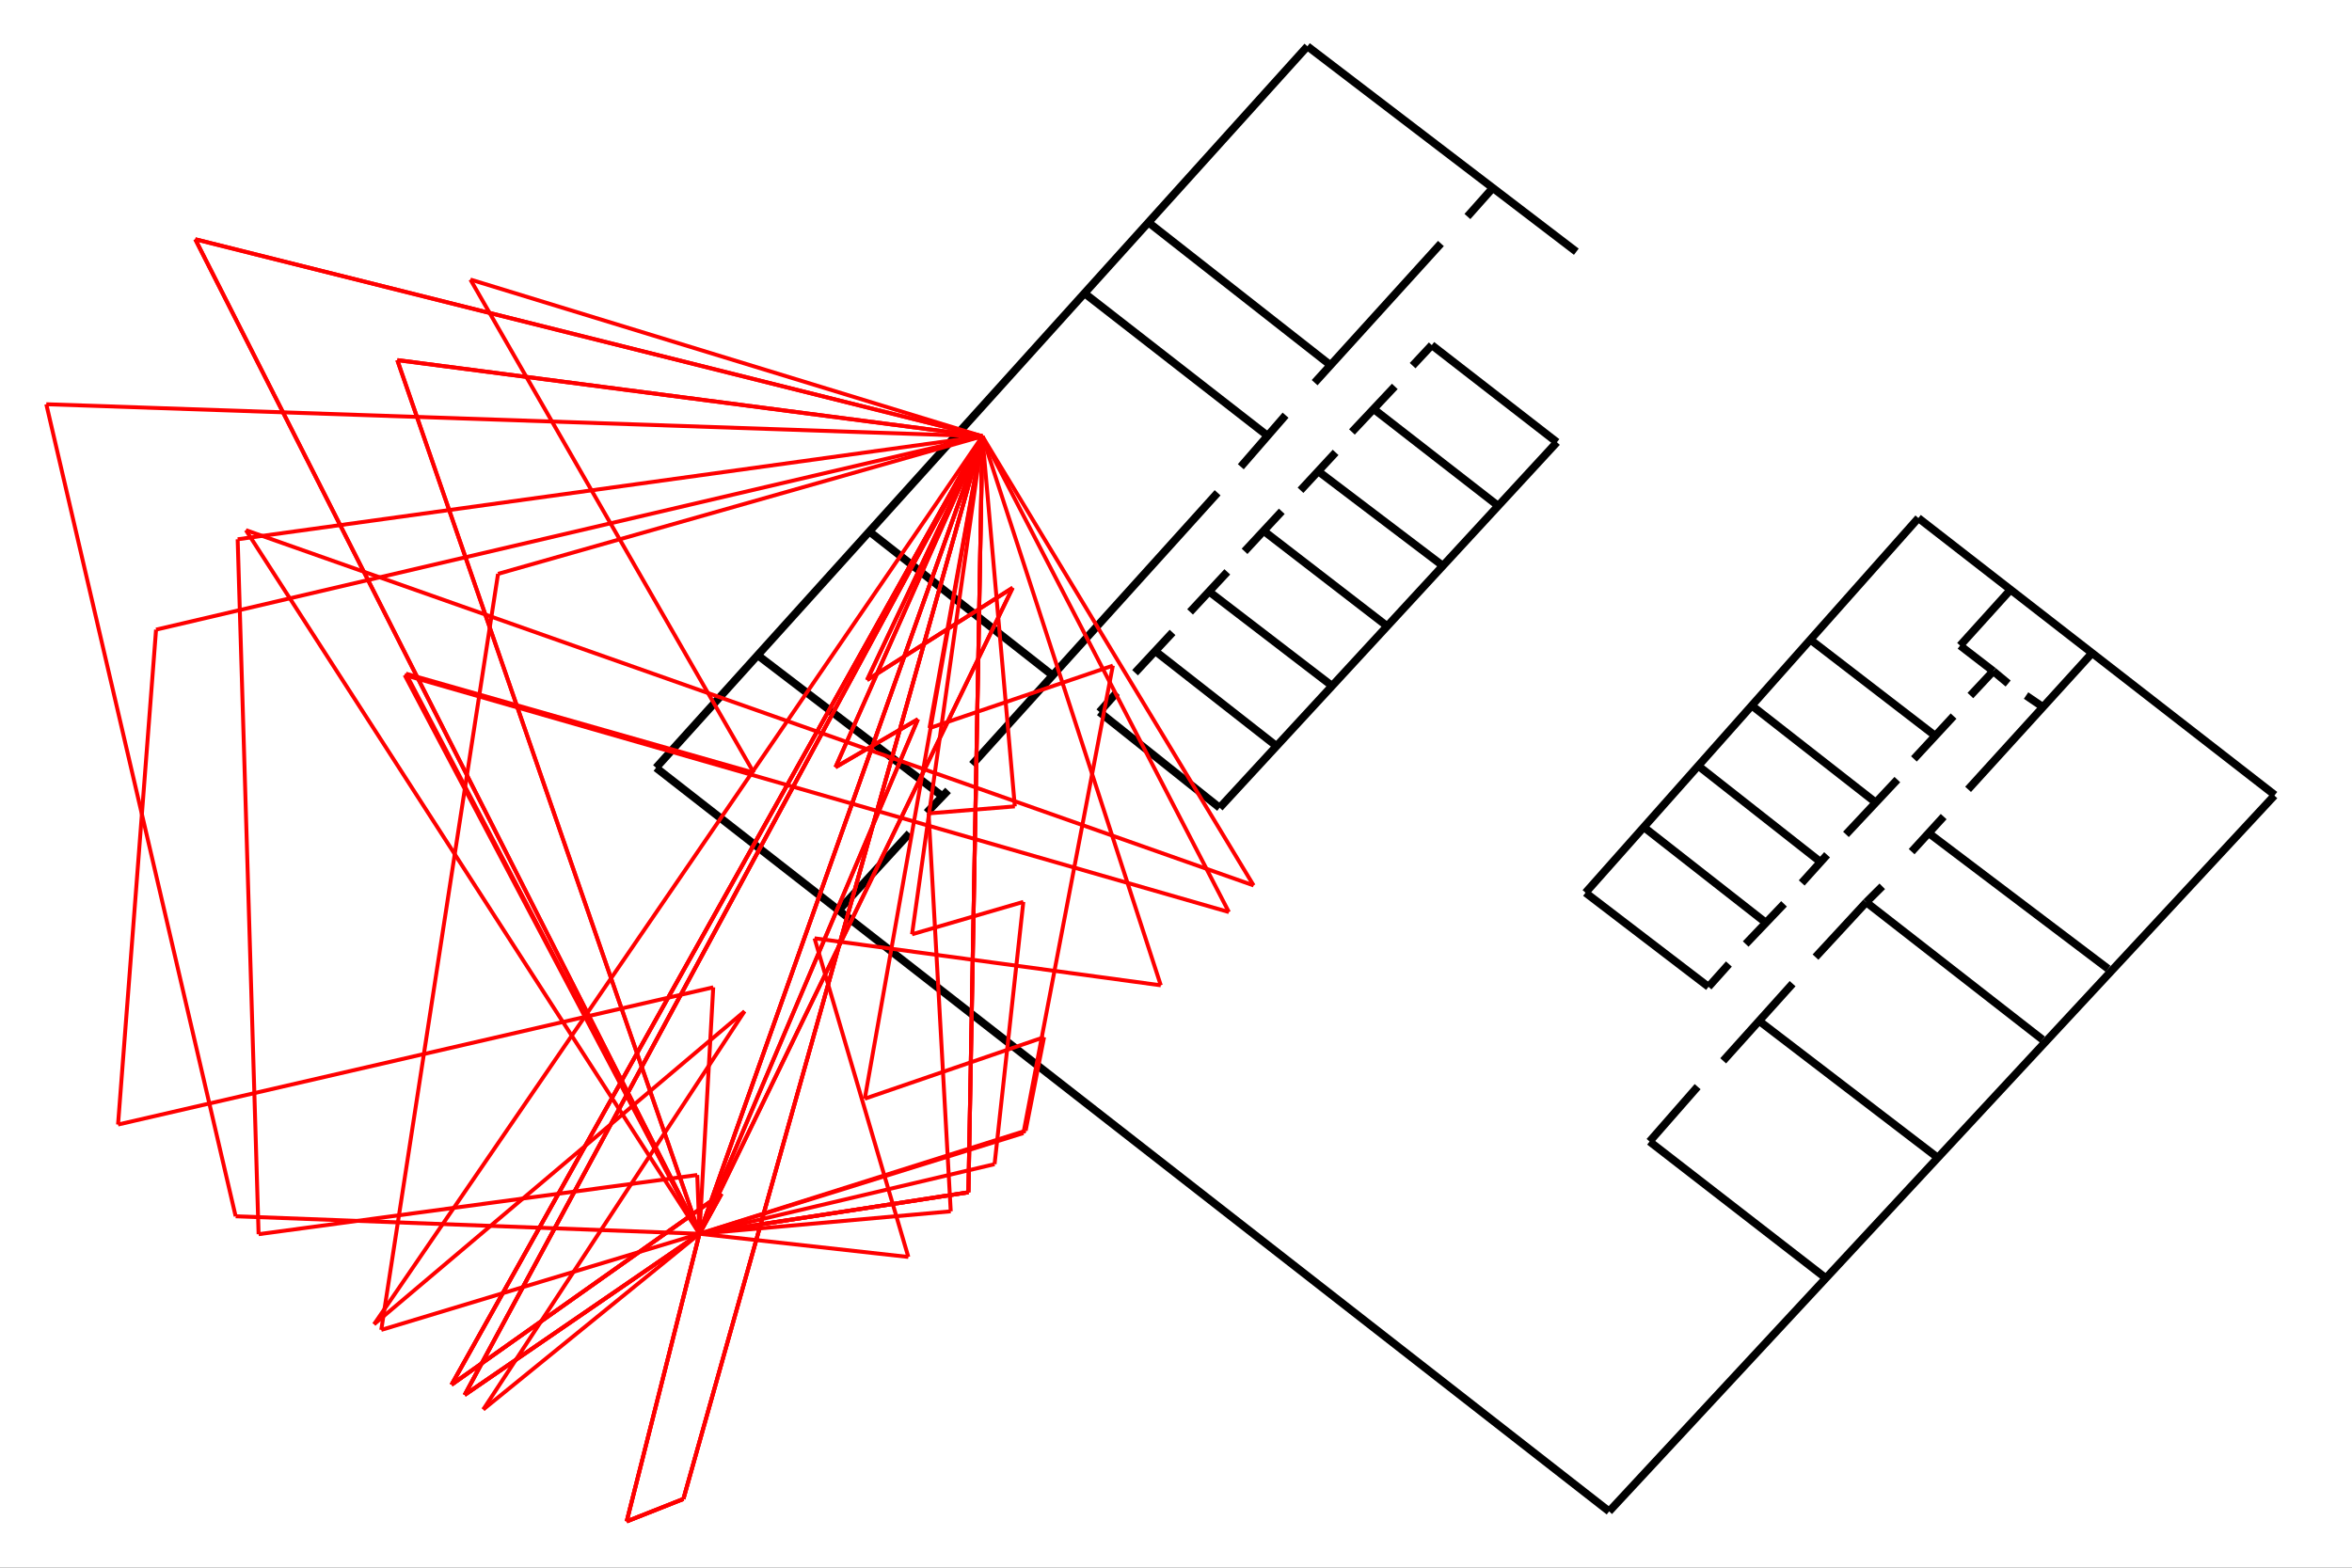 <?xml version="1.0" encoding="utf-8"?>
<svg xmlns="http://www.w3.org/2000/svg" xmlns:xlink="http://www.w3.org/1999/xlink" width="600" height="400" viewBox="0 0 600 400">
<rect x="0" y="0" width="600" height="400" fill="#333333" stroke="none"/>
<defs>
  <clipPath id="clip00">
    <rect x="0" y="0" width="600" height="400"/>
  </clipPath>
</defs>
<polygon clip-path="url(#clip7400)" points="
0,400 600,400 600,0 0,0 
  " fill="#ffffff" fill-opacity="1"/>
<defs>
  <clipPath id="clip01">
    <rect x="120" y="0" width="421" height="400"/>
  </clipPath>
</defs>
<polygon clip-path="url(#clip7400)" points="
11.811,388.189 580.315,388.189 580.315,11.811 11.811,11.811 
  " fill="#ffffff" fill-opacity="1"/>
<defs>
  <clipPath id="clip02">
    <rect x="11" y="11" width="570" height="377"/>
  </clipPath>
</defs>
<polyline clip-path="url(#clip7400)" style="stroke:#000000; stroke-width:1; stroke-opacity:0; fill:none" points="
  11.811,388.189 580.315,388.189 
  "/>
<polyline clip-path="url(#clip7400)" style="stroke:#000000; stroke-width:1; stroke-opacity:0; fill:none" points="
  11.811,388.189 11.811,11.811 
  "/>
<polyline clip-path="url(#clip7402)" style="stroke:#000000; stroke-width:2; stroke-opacity:1; fill:none" points="
  410.492,385.632 167.355,195.895 
  "/>
<polyline clip-path="url(#clip7402)" style="stroke:#000000; stroke-width:2; stroke-opacity:1; fill:none" points="
  167.355,195.895 333.525,11.811 
  "/>
<polyline clip-path="url(#clip7402)" style="stroke:#000000; stroke-width:2; stroke-opacity:1; fill:none" points="
  333.525,11.811 402.123,64.226 
  "/>
<polyline clip-path="url(#clip7402)" style="stroke:#000000; stroke-width:2; stroke-opacity:1; fill:none" points="
  410.492,385.632 580.205,202.984 
  "/>
<polyline clip-path="url(#clip7402)" style="stroke:#000000; stroke-width:2; stroke-opacity:1; fill:none" points="
  580.315,202.854 489.381,132.182 
  "/>
<polyline clip-path="url(#clip7402)" style="stroke:#000000; stroke-width:2; stroke-opacity:1; fill:none" points="
  489.381,132.182 404.469,227.776 
  "/>
<polyline clip-path="url(#clip7402)" style="stroke:#000000; stroke-width:2; stroke-opacity:1; fill:none" points="
  404.469,227.776 435.846,251.787 
  "/>
<polyline clip-path="url(#clip7402)" style="stroke:#000000; stroke-width:2; stroke-opacity:1; fill:none" points="
  508.486,171.241 500.02,164.716 
  "/>
<polyline clip-path="url(#clip7402)" style="stroke:#000000; stroke-width:2; stroke-opacity:1; fill:none" points="
  500.02,164.716 512.863,150.509 
  "/>
<polyline clip-path="url(#clip7402)" style="stroke:#000000; stroke-width:2; stroke-opacity:1; fill:none" points="
  461.873,163.249 493.597,187.677 
  "/>
<polyline clip-path="url(#clip7402)" style="stroke:#000000; stroke-width:2; stroke-opacity:1; fill:none" points="
  447.081,180.181 478.027,204.384 
  "/>
<polyline clip-path="url(#clip7402)" style="stroke:#000000; stroke-width:2; stroke-opacity:1; fill:none" points="
  433.166,195.353 464.403,219.917 
  "/>
<polyline clip-path="url(#clip7402)" style="stroke:#000000; stroke-width:2; stroke-opacity:1; fill:none" points="
  419.25,210.976 450.39,235.36 
  "/>
<polyline clip-path="url(#clip7402)" style="stroke:#000000; stroke-width:2; stroke-opacity:1; fill:none" points="
  420.807,291.26 465.668,326.028 
  "/>
<polyline clip-path="url(#clip7402)" style="stroke:#000000; stroke-width:2; stroke-opacity:1; fill:none" points="
  476.081,230.212 521.039,265.251 
  "/>
<polyline clip-path="url(#clip7402)" style="stroke:#000000; stroke-width:2; stroke-opacity:1; fill:none" points="
  492.429,212.873 537.777,247.19 
  "/>
<polyline clip-path="url(#clip7402)" style="stroke:#000000; stroke-width:2; stroke-opacity:1; fill:none" points="
  292.996,56.767 339.236,93.037 
  "/>
<polyline clip-path="url(#clip7402)" style="stroke:#000000; stroke-width:2; stroke-opacity:1; fill:none" points="
  276.756,74.902 322.859,110.79 
  "/>
<polyline clip-path="url(#clip7402)" style="stroke:#000000; stroke-width:2; stroke-opacity:1; fill:none" points="
  221.708,135.566 268.224,172.093 
  "/>
<polyline clip-path="url(#clip7402)" style="stroke:#000000; stroke-width:2; stroke-opacity:1; fill:none" points="
  311.135,206.1 397.175,112.833 
  "/>
<polyline clip-path="url(#clip7402)" style="stroke:#000000; stroke-width:2; stroke-opacity:1; fill:none" points="
  365.247,88.057 397.175,112.833 
  "/>
<polyline clip-path="url(#clip7402)" style="stroke:#000000; stroke-width:2; stroke-opacity:1; fill:none" points="
  280.472,181.671 311.135,206.1 
  "/>
<polyline clip-path="url(#clip7402)" style="stroke:#000000; stroke-width:2; stroke-opacity:1; fill:none" points="
  294.647,166.09 325.474,190.228 
  "/>
<polyline clip-path="url(#clip7402)" style="stroke:#000000; stroke-width:2; stroke-opacity:1; fill:none" points="
  308.547,151.02 339.512,174.775 
  "/>
<polyline clip-path="url(#clip7402)" style="stroke:#000000; stroke-width:2; stroke-opacity:1; fill:none" points="
  322.997,135.949 353.962,159.832 
  "/>
<polyline clip-path="url(#clip7402)" style="stroke:#000000; stroke-width:2; stroke-opacity:1; fill:none" points="
  336.729,120.578 367.674,144.058 
  "/>
<polyline clip-path="url(#clip7402)" style="stroke:#000000; stroke-width:2; stroke-opacity:1; fill:none" points="
  350.797,104.659 382.174,129.053 
  "/>
<polyline clip-path="url(#clip7402)" style="stroke:#000000; stroke-width:2; stroke-opacity:1; fill:none" points="
  214.114,232.108 232.02,212.602 
  "/>
<polyline clip-path="url(#clip7402)" style="stroke:#000000; stroke-width:2; stroke-opacity:1; fill:none" points="
  236.399,207.364 241.849,201.675 
  "/>
<polyline clip-path="url(#clip7402)" style="stroke:#000000; stroke-width:2; stroke-opacity:1; fill:none" points="
  247.994,195.081 310.611,125.732 
  "/>
<polyline clip-path="url(#clip7402)" style="stroke:#000000; stroke-width:2; stroke-opacity:1; fill:none" points="
  240.048,202.894 193.289,167.177 
  "/>
<polyline clip-path="url(#clip7402)" style="stroke:#000000; stroke-width:2; stroke-opacity:1; fill:none" points="
  316.529,119.091 327.951,105.937 
  "/>
<polyline clip-path="url(#clip7402)" style="stroke:#000000; stroke-width:2; stroke-opacity:1; fill:none" points="
  335.366,97.64 367.586,62.13 
  "/>
<polyline clip-path="url(#clip7402)" style="stroke:#000000; stroke-width:2; stroke-opacity:1; fill:none" points="
  380.811,47.971 374.34,55.241 
  "/>
<polyline clip-path="url(#clip7402)" style="stroke:#000000; stroke-width:2; stroke-opacity:1; fill:none" points="
  360.361,93.293 365.247,88.057 
  "/>
<polyline clip-path="url(#clip7402)" style="stroke:#000000; stroke-width:2; stroke-opacity:1; fill:none" points="
  344.879,110.215 355.82,98.593 
  "/>
<polyline clip-path="url(#clip7402)" style="stroke:#000000; stroke-width:2; stroke-opacity:1; fill:none" points="
  331.766,125.094 340.718,115.431 
  "/>
<polyline clip-path="url(#clip7402)" style="stroke:#000000; stroke-width:2; stroke-opacity:1; fill:none" points="
  317.492,140.675 326.988,130.458 
  "/>
<polyline clip-path="url(#clip7402)" style="stroke:#000000; stroke-width:2; stroke-opacity:1; fill:none" points="
  303.592,156.128 313.088,145.911 
  "/>
<polyline clip-path="url(#clip7402)" style="stroke:#000000; stroke-width:2; stroke-opacity:1; fill:none" points="
  280.472,181.671 284.876,176.69 
  "/>
<polyline clip-path="url(#clip7402)" style="stroke:#000000; stroke-width:2; stroke-opacity:1; fill:none" points="
  289.555,171.646 299.12,161.365 
  "/>
<polyline clip-path="url(#clip7402)" style="stroke:#000000; stroke-width:2; stroke-opacity:1; fill:none" points="
  420.807,291.26 433.068,277.262 
  "/>
<polyline clip-path="url(#clip7402)" style="stroke:#000000; stroke-width:2; stroke-opacity:1; fill:none" points="
  439.588,270.67 457.299,250.983 
  "/>
<polyline clip-path="url(#clip7402)" style="stroke:#000000; stroke-width:2; stroke-opacity:1; fill:none" points="
  463.138,244.21 476.081,230.212 
  "/>
<polyline clip-path="url(#clip7402)" style="stroke:#000000; stroke-width:2; stroke-opacity:1; fill:none" points="
  448.833,260.555 493.923,295.082 
  "/>
<polyline clip-path="url(#clip7402)" style="stroke:#000000; stroke-width:2; stroke-opacity:1; fill:none" points="
  441.048,245.971 435.846,251.787 
  "/>
<polyline clip-path="url(#clip7402)" style="stroke:#000000; stroke-width:2; stroke-opacity:1; fill:none" points="
  445.33,240.868 455.11,230.618 
  "/>
<polyline clip-path="url(#clip7402)" style="stroke:#000000; stroke-width:2; stroke-opacity:1; fill:none" points="
  459.621,225.286 466.089,218.102 
  "/>
<polyline clip-path="url(#clip7402)" style="stroke:#000000; stroke-width:2; stroke-opacity:1; fill:none" points="
  470.906,212.897 484.014,198.913 
  "/>
<polyline clip-path="url(#clip7402)" style="stroke:#000000; stroke-width:2; stroke-opacity:1; fill:none" points="
  488.245,193.637 498.365,182.71 
  "/>
<polyline clip-path="url(#clip7402)" style="stroke:#000000; stroke-width:2; stroke-opacity:1; fill:none" points="
  502.647,177.472 508.486,171.241 
  "/>
<polyline clip-path="url(#clip7402)" style="stroke:#000000; stroke-width:2; stroke-opacity:1; fill:none" points="
  512.281,174.402 508.486,171.241 
  "/>
<polyline clip-path="url(#clip7402)" style="stroke:#000000; stroke-width:2; stroke-opacity:1; fill:none" points="
  516.855,177.472 520.845,180.181 
  "/>
<polyline clip-path="url(#clip7402)" style="stroke:#000000; stroke-width:2; stroke-opacity:1; fill:none" points="
  502.063,201.404 533.69,166.635 
  "/>
<polyline clip-path="url(#clip7402)" style="stroke:#000000; stroke-width:2; stroke-opacity:1; fill:none" points="
  495.835,208.357 487.661,217.298 
  "/>
<polyline clip-path="url(#clip7402)" style="stroke:#000000; stroke-width:2; stroke-opacity:1; fill:none" points="
  480.168,226.148 476.081,230.212 
  "/>
<polyline clip-path="url(#clip7402)" style="stroke:#ff0000; stroke-width:1; stroke-opacity:1; fill:none" points="
  178.433,314.804 250.605,111.32 
  "/>
<polyline clip-path="url(#clip7402)" style="stroke:#ff0000; stroke-width:1; stroke-opacity:1; fill:none" points="
  178.433,314.804 118.532,355.927 
  "/>
<polyline clip-path="url(#clip7402)" style="stroke:#ff0000; stroke-width:1; stroke-opacity:1; fill:none" points="
  118.532,355.927 250.605,111.32 
  "/>
<polyline clip-path="url(#clip7402)" style="stroke:#ff0000; stroke-width:1; stroke-opacity:1; fill:none" points="
  178.433,314.804 247.046,304.219 
  "/>
<polyline clip-path="url(#clip7402)" style="stroke:#ff0000; stroke-width:1; stroke-opacity:1; fill:none" points="
  247.046,304.219 250.605,111.32 
  "/>
<polyline clip-path="url(#clip7402)" style="stroke:#ff0000; stroke-width:1; stroke-opacity:1; fill:none" points="
  178.433,314.804 214.519,213.062 
  "/>
<polyline clip-path="url(#clip7402)" style="stroke:#ff0000; stroke-width:1; stroke-opacity:1; fill:none" points="
  214.519,213.062 250.605,111.32 
  "/>
<polyline clip-path="url(#clip7402)" style="stroke:#ff0000; stroke-width:1; stroke-opacity:1; fill:none" points="
  178.433,314.804 214.519,213.062 
  "/>
<polyline clip-path="url(#clip7402)" style="stroke:#ff0000; stroke-width:1; stroke-opacity:1; fill:none" points="
  214.519,213.062 250.605,111.32 
  "/>
<polyline clip-path="url(#clip7402)" style="stroke:#ff0000; stroke-width:1; stroke-opacity:1; fill:none" points="
  178.433,314.804 60.113,310.339 
  "/>
<polyline clip-path="url(#clip7402)" style="stroke:#ff0000; stroke-width:1; stroke-opacity:1; fill:none" points="
  60.113,310.339 11.811,103.142 
  "/>
<polyline clip-path="url(#clip7402)" style="stroke:#ff0000; stroke-width:1; stroke-opacity:1; fill:none" points="
  11.811,103.142 250.605,111.32 
  "/>
<polyline clip-path="url(#clip7402)" style="stroke:#ff0000; stroke-width:1; stroke-opacity:1; fill:none" points="
  178.433,314.804 159.873,388.189 
  "/>
<polyline clip-path="url(#clip7402)" style="stroke:#ff0000; stroke-width:1; stroke-opacity:1; fill:none" points="
  159.873,388.189 174.339,382.467 
  "/>
<polyline clip-path="url(#clip7402)" style="stroke:#ff0000; stroke-width:1; stroke-opacity:1; fill:none" points="
  174.339,382.467 250.605,111.32 
  "/>
<polyline clip-path="url(#clip7402)" style="stroke:#ff0000; stroke-width:1; stroke-opacity:1; fill:none" points="
  178.433,314.804 97.262,339.329 
  "/>
<polyline clip-path="url(#clip7402)" style="stroke:#ff0000; stroke-width:1; stroke-opacity:1; fill:none" points="
  97.262,339.329 127.051,146.421 
  "/>
<polyline clip-path="url(#clip7402)" style="stroke:#ff0000; stroke-width:1; stroke-opacity:1; fill:none" points="
  127.051,146.421 250.605,111.32 
  "/>
<polyline clip-path="url(#clip7402)" style="stroke:#ff0000; stroke-width:1; stroke-opacity:1; fill:none" points="
  178.433,314.804 118.532,355.927 
  "/>
<polyline clip-path="url(#clip7402)" style="stroke:#ff0000; stroke-width:1; stroke-opacity:1; fill:none" points="
  118.532,355.927 167.879,264.533 
  "/>
<polyline clip-path="url(#clip7402)" style="stroke:#ff0000; stroke-width:1; stroke-opacity:1; fill:none" points="
  167.879,264.533 250.605,111.32 
  "/>
<polyline clip-path="url(#clip7402)" style="stroke:#ff0000; stroke-width:1; stroke-opacity:1; fill:none" points="
  178.433,314.804 118.532,355.927 
  "/>
<polyline clip-path="url(#clip7402)" style="stroke:#ff0000; stroke-width:1; stroke-opacity:1; fill:none" points="
  118.532,355.927 167.879,264.533 
  "/>
<polyline clip-path="url(#clip7402)" style="stroke:#ff0000; stroke-width:1; stroke-opacity:1; fill:none" points="
  167.879,264.533 250.605,111.32 
  "/>
<polyline clip-path="url(#clip7402)" style="stroke:#ff0000; stroke-width:1; stroke-opacity:1; fill:none" points="
  178.433,314.804 247.046,304.219 
  "/>
<polyline clip-path="url(#clip7402)" style="stroke:#ff0000; stroke-width:1; stroke-opacity:1; fill:none" points="
  247.046,304.219 248.23,240.038 
  "/>
<polyline clip-path="url(#clip7402)" style="stroke:#ff0000; stroke-width:1; stroke-opacity:1; fill:none" points="
  248.23,240.038 250.605,111.32 
  "/>
<polyline clip-path="url(#clip7402)" style="stroke:#ff0000; stroke-width:1; stroke-opacity:1; fill:none" points="
  178.433,314.804 247.046,304.219 
  "/>
<polyline clip-path="url(#clip7402)" style="stroke:#ff0000; stroke-width:1; stroke-opacity:1; fill:none" points="
  247.046,304.219 248.23,240.038 
  "/>
<polyline clip-path="url(#clip7402)" style="stroke:#ff0000; stroke-width:1; stroke-opacity:1; fill:none" points="
  248.23,240.038 250.605,111.32 
  "/>
<polyline clip-path="url(#clip7402)" style="stroke:#ff0000; stroke-width:1; stroke-opacity:1; fill:none" points="
  178.433,314.804 184.053,304.591 
  "/>
<polyline clip-path="url(#clip7402)" style="stroke:#ff0000; stroke-width:1; stroke-opacity:1; fill:none" points="
  184.053,304.591 115.186,353.316 
  "/>
<polyline clip-path="url(#clip7402)" style="stroke:#ff0000; stroke-width:1; stroke-opacity:1; fill:none" points="
  115.186,353.316 250.605,111.32 
  "/>
<polyline clip-path="url(#clip7402)" style="stroke:#ff0000; stroke-width:1; stroke-opacity:1; fill:none" points="
  178.433,314.804 103.229,172.244 
  "/>
<polyline clip-path="url(#clip7402)" style="stroke:#ff0000; stroke-width:1; stroke-opacity:1; fill:none" points="
  103.229,172.244 313.49,232.712 
  "/>
<polyline clip-path="url(#clip7402)" style="stroke:#ff0000; stroke-width:1; stroke-opacity:1; fill:none" points="
  313.49,232.712 250.605,111.32 
  "/>
<polyline clip-path="url(#clip7402)" style="stroke:#ff0000; stroke-width:1; stroke-opacity:1; fill:none" points="
  178.433,314.804 62.727,135.273 
  "/>
<polyline clip-path="url(#clip7402)" style="stroke:#ff0000; stroke-width:1; stroke-opacity:1; fill:none" points="
  62.727,135.273 319.799,225.921 
  "/>
<polyline clip-path="url(#clip7402)" style="stroke:#ff0000; stroke-width:1; stroke-opacity:1; fill:none" points="
  319.799,225.921 250.605,111.32 
  "/>
<polyline clip-path="url(#clip7402)" style="stroke:#ff0000; stroke-width:1; stroke-opacity:1; fill:none" points="
  178.433,314.804 69.858,100.603 
  "/>
<polyline clip-path="url(#clip7402)" style="stroke:#ff0000; stroke-width:1; stroke-opacity:1; fill:none" points="
  69.858,100.603 49.809,61.048 
  "/>
<polyline clip-path="url(#clip7402)" style="stroke:#ff0000; stroke-width:1; stroke-opacity:1; fill:none" points="
  49.809,61.048 250.605,111.32 
  "/>
<polyline clip-path="url(#clip7402)" style="stroke:#ff0000; stroke-width:1; stroke-opacity:1; fill:none" points="
  178.433,314.804 116.867,136.754 
  "/>
<polyline clip-path="url(#clip7402)" style="stroke:#ff0000; stroke-width:1; stroke-opacity:1; fill:none" points="
  116.867,136.754 101.352,91.882 
  "/>
<polyline clip-path="url(#clip7402)" style="stroke:#ff0000; stroke-width:1; stroke-opacity:1; fill:none" points="
  101.352,91.882 250.605,111.32 
  "/>
<polyline clip-path="url(#clip7402)" style="stroke:#ff0000; stroke-width:1; stroke-opacity:1; fill:none" points="
  178.433,314.804 69.858,100.603 
  "/>
<polyline clip-path="url(#clip7402)" style="stroke:#ff0000; stroke-width:1; stroke-opacity:1; fill:none" points="
  69.858,100.603 49.809,61.048 
  "/>
<polyline clip-path="url(#clip7402)" style="stroke:#ff0000; stroke-width:1; stroke-opacity:1; fill:none" points="
  49.809,61.048 250.605,111.32 
  "/>
<polyline clip-path="url(#clip7402)" style="stroke:#ff0000; stroke-width:1; stroke-opacity:1; fill:none" points="
  178.433,314.804 116.867,136.754 
  "/>
<polyline clip-path="url(#clip7402)" style="stroke:#ff0000; stroke-width:1; stroke-opacity:1; fill:none" points="
  116.867,136.754 101.352,91.882 
  "/>
<polyline clip-path="url(#clip7402)" style="stroke:#ff0000; stroke-width:1; stroke-opacity:1; fill:none" points="
  101.352,91.882 250.605,111.32 
  "/>
<polyline clip-path="url(#clip7402)" style="stroke:#ff0000; stroke-width:1; stroke-opacity:1; fill:none" points="
  178.433,314.804 159.873,388.189 
  "/>
<polyline clip-path="url(#clip7402)" style="stroke:#ff0000; stroke-width:1; stroke-opacity:1; fill:none" points="
  159.873,388.189 174.339,382.467 
  "/>
<polyline clip-path="url(#clip7402)" style="stroke:#ff0000; stroke-width:1; stroke-opacity:1; fill:none" points="
  174.339,382.467 200.229,290.421 
  "/>
<polyline clip-path="url(#clip7402)" style="stroke:#ff0000; stroke-width:1; stroke-opacity:1; fill:none" points="
  200.229,290.421 250.605,111.32 
  "/>
<polyline clip-path="url(#clip7402)" style="stroke:#ff0000; stroke-width:1; stroke-opacity:1; fill:none" points="
  178.433,314.804 159.873,388.189 
  "/>
<polyline clip-path="url(#clip7402)" style="stroke:#ff0000; stroke-width:1; stroke-opacity:1; fill:none" points="
  159.873,388.189 174.339,382.467 
  "/>
<polyline clip-path="url(#clip7402)" style="stroke:#ff0000; stroke-width:1; stroke-opacity:1; fill:none" points="
  174.339,382.467 200.229,290.421 
  "/>
<polyline clip-path="url(#clip7402)" style="stroke:#ff0000; stroke-width:1; stroke-opacity:1; fill:none" points="
  200.229,290.421 250.605,111.32 
  "/>
<polyline clip-path="url(#clip7402)" style="stroke:#ff0000; stroke-width:1; stroke-opacity:1; fill:none" points="
  178.433,314.804 123.279,359.632 
  "/>
<polyline clip-path="url(#clip7402)" style="stroke:#ff0000; stroke-width:1; stroke-opacity:1; fill:none" points="
  123.279,359.632 189.938,258.028 
  "/>
<polyline clip-path="url(#clip7402)" style="stroke:#ff0000; stroke-width:1; stroke-opacity:1; fill:none" points="
  189.938,258.028 95.422,337.893 
  "/>
<polyline clip-path="url(#clip7402)" style="stroke:#ff0000; stroke-width:1; stroke-opacity:1; fill:none" points="
  95.422,337.893 250.605,111.32 
  "/>
<polyline clip-path="url(#clip7402)" style="stroke:#ff0000; stroke-width:1; stroke-opacity:1; fill:none" points="
  178.433,314.804 261.085,289.109 
  "/>
<polyline clip-path="url(#clip7402)" style="stroke:#ff0000; stroke-width:1; stroke-opacity:1; fill:none" points="
  261.085,289.109 283.893,169.831 
  "/>
<polyline clip-path="url(#clip7402)" style="stroke:#ff0000; stroke-width:1; stroke-opacity:1; fill:none" points="
  283.893,169.831 237.119,185.777 
  "/>
<polyline clip-path="url(#clip7402)" style="stroke:#ff0000; stroke-width:1; stroke-opacity:1; fill:none" points="
  237.119,185.777 250.605,111.32 
  "/>
<polyline clip-path="url(#clip7402)" style="stroke:#ff0000; stroke-width:1; stroke-opacity:1; fill:none" points="
  178.433,314.804 261.646,288.506 
  "/>
<polyline clip-path="url(#clip7402)" style="stroke:#ff0000; stroke-width:1; stroke-opacity:1; fill:none" points="
  261.646,288.506 266.343,264.636 
  "/>
<polyline clip-path="url(#clip7402)" style="stroke:#ff0000; stroke-width:1; stroke-opacity:1; fill:none" points="
  266.343,264.636 220.606,280.336 
  "/>
<polyline clip-path="url(#clip7402)" style="stroke:#ff0000; stroke-width:1; stroke-opacity:1; fill:none" points="
  220.606,280.336 250.605,111.32 
  "/>
<polyline clip-path="url(#clip7402)" style="stroke:#ff0000; stroke-width:1; stroke-opacity:1; fill:none" points="
  178.433,314.804 253.718,297.039 
  "/>
<polyline clip-path="url(#clip7402)" style="stroke:#ff0000; stroke-width:1; stroke-opacity:1; fill:none" points="
  253.718,297.039 261.054,230.117 
  "/>
<polyline clip-path="url(#clip7402)" style="stroke:#ff0000; stroke-width:1; stroke-opacity:1; fill:none" points="
  261.054,230.117 232.66,238.384 
  "/>
<polyline clip-path="url(#clip7402)" style="stroke:#ff0000; stroke-width:1; stroke-opacity:1; fill:none" points="
  232.66,238.384 250.605,111.32 
  "/>
<polyline clip-path="url(#clip7402)" style="stroke:#ff0000; stroke-width:1; stroke-opacity:1; fill:none" points="
  178.433,314.804 231.718,320.715 
  "/>
<polyline clip-path="url(#clip7402)" style="stroke:#ff0000; stroke-width:1; stroke-opacity:1; fill:none" points="
  231.718,320.715 207.792,239.413 
  "/>
<polyline clip-path="url(#clip7402)" style="stroke:#ff0000; stroke-width:1; stroke-opacity:1; fill:none" points="
  207.792,239.413 296.121,251.404 
  "/>
<polyline clip-path="url(#clip7402)" style="stroke:#ff0000; stroke-width:1; stroke-opacity:1; fill:none" points="
  296.121,251.404 250.605,111.32 
  "/>
<polyline clip-path="url(#clip7402)" style="stroke:#ff0000; stroke-width:1; stroke-opacity:1; fill:none" points="
  178.433,314.804 242.536,309.072 
  "/>
<polyline clip-path="url(#clip7402)" style="stroke:#ff0000; stroke-width:1; stroke-opacity:1; fill:none" points="
  242.536,309.072 236.89,207.538 
  "/>
<polyline clip-path="url(#clip7402)" style="stroke:#ff0000; stroke-width:1; stroke-opacity:1; fill:none" points="
  236.89,207.538 258.886,205.749 
  "/>
<polyline clip-path="url(#clip7402)" style="stroke:#ff0000; stroke-width:1; stroke-opacity:1; fill:none" points="
  258.886,205.749 250.605,111.32 
  "/>
<polyline clip-path="url(#clip7402)" style="stroke:#ff0000; stroke-width:1; stroke-opacity:1; fill:none" points="
  178.433,314.804 181.949,251.915 
  "/>
<polyline clip-path="url(#clip7402)" style="stroke:#ff0000; stroke-width:1; stroke-opacity:1; fill:none" points="
  181.949,251.915 30.114,286.928 
  "/>
<polyline clip-path="url(#clip7402)" style="stroke:#ff0000; stroke-width:1; stroke-opacity:1; fill:none" points="
  30.114,286.928 39.811,160.653 
  "/>
<polyline clip-path="url(#clip7402)" style="stroke:#ff0000; stroke-width:1; stroke-opacity:1; fill:none" points="
  39.811,160.653 250.605,111.32 
  "/>
<polyline clip-path="url(#clip7402)" style="stroke:#ff0000; stroke-width:1; stroke-opacity:1; fill:none" points="
  178.433,314.804 177.871,299.8 
  "/>
<polyline clip-path="url(#clip7402)" style="stroke:#ff0000; stroke-width:1; stroke-opacity:1; fill:none" points="
  177.871,299.8 65.969,314.909 
  "/>
<polyline clip-path="url(#clip7402)" style="stroke:#ff0000; stroke-width:1; stroke-opacity:1; fill:none" points="
  65.969,314.909 60.629,137.597 
  "/>
<polyline clip-path="url(#clip7402)" style="stroke:#ff0000; stroke-width:1; stroke-opacity:1; fill:none" points="
  60.629,137.597 250.605,111.32 
  "/>
<polyline clip-path="url(#clip7402)" style="stroke:#ff0000; stroke-width:1; stroke-opacity:1; fill:none" points="
  178.433,314.804 184.053,304.591 
  "/>
<polyline clip-path="url(#clip7402)" style="stroke:#ff0000; stroke-width:1; stroke-opacity:1; fill:none" points="
  184.053,304.591 115.186,353.316 
  "/>
<polyline clip-path="url(#clip7402)" style="stroke:#ff0000; stroke-width:1; stroke-opacity:1; fill:none" points="
  115.186,353.316 160.092,273.067 
  "/>
<polyline clip-path="url(#clip7402)" style="stroke:#ff0000; stroke-width:1; stroke-opacity:1; fill:none" points="
  160.092,273.067 250.605,111.32 
  "/>
<polyline clip-path="url(#clip7402)" style="stroke:#ff0000; stroke-width:1; stroke-opacity:1; fill:none" points="
  178.433,314.804 184.053,304.591 
  "/>
<polyline clip-path="url(#clip7402)" style="stroke:#ff0000; stroke-width:1; stroke-opacity:1; fill:none" points="
  184.053,304.591 115.186,353.316 
  "/>
<polyline clip-path="url(#clip7402)" style="stroke:#ff0000; stroke-width:1; stroke-opacity:1; fill:none" points="
  115.186,353.316 160.092,273.067 
  "/>
<polyline clip-path="url(#clip7402)" style="stroke:#ff0000; stroke-width:1; stroke-opacity:1; fill:none" points="
  160.092,273.067 250.605,111.32 
  "/>
<polyline clip-path="url(#clip7402)" style="stroke:#ff0000; stroke-width:1; stroke-opacity:1; fill:none" points="
  178.433,314.804 103.559,171.887 
  "/>
<polyline clip-path="url(#clip7402)" style="stroke:#ff0000; stroke-width:1; stroke-opacity:1; fill:none" points="
  103.559,171.887 192.295,197.162 
  "/>
<polyline clip-path="url(#clip7402)" style="stroke:#ff0000; stroke-width:1; stroke-opacity:1; fill:none" points="
  192.295,197.162 120.003,71.326 
  "/>
<polyline clip-path="url(#clip7402)" style="stroke:#ff0000; stroke-width:1; stroke-opacity:1; fill:none" points="
  120.003,71.326 250.605,111.32 
  "/>
<polyline clip-path="url(#clip7402)" style="stroke:#ff0000; stroke-width:1; stroke-opacity:1; fill:none" points="
  178.433,314.804 242.624,182.381 
  "/>
<polyline clip-path="url(#clip7402)" style="stroke:#ff0000; stroke-width:1; stroke-opacity:1; fill:none" points="
  242.624,182.381 258.336,149.968 
  "/>
<polyline clip-path="url(#clip7402)" style="stroke:#ff0000; stroke-width:1; stroke-opacity:1; fill:none" points="
  258.336,149.968 221.189,173.51 
  "/>
<polyline clip-path="url(#clip7402)" style="stroke:#ff0000; stroke-width:1; stroke-opacity:1; fill:none" points="
  221.189,173.51 250.605,111.32 
  "/>
<polyline clip-path="url(#clip7402)" style="stroke:#ff0000; stroke-width:1; stroke-opacity:1; fill:none" points="
  178.433,314.804 228.89,195.945 
  "/>
<polyline clip-path="url(#clip7402)" style="stroke:#ff0000; stroke-width:1; stroke-opacity:1; fill:none" points="
  228.89,195.945 234.17,183.507 
  "/>
<polyline clip-path="url(#clip7402)" style="stroke:#ff0000; stroke-width:1; stroke-opacity:1; fill:none" points="
  234.17,183.507 213.135,195.768 
  "/>
<polyline clip-path="url(#clip7402)" style="stroke:#ff0000; stroke-width:1; stroke-opacity:1; fill:none" points="
  213.135,195.768 250.605,111.32 
  "/>
<polyline clip-path="url(#clip7402)" style="stroke:#ff0000; stroke-width:1; stroke-opacity:1; fill:none" points="
  178.433,314.804 242.624,182.381 
  "/>
<polyline clip-path="url(#clip7402)" style="stroke:#ff0000; stroke-width:1; stroke-opacity:1; fill:none" points="
  242.624,182.381 258.336,149.968 
  "/>
<polyline clip-path="url(#clip7402)" style="stroke:#ff0000; stroke-width:1; stroke-opacity:1; fill:none" points="
  258.336,149.968 221.189,173.51 
  "/>
<polyline clip-path="url(#clip7402)" style="stroke:#ff0000; stroke-width:1; stroke-opacity:1; fill:none" points="
  221.189,173.51 250.605,111.32 
  "/>
<polyline clip-path="url(#clip7402)" style="stroke:#ff0000; stroke-width:1; stroke-opacity:1; fill:none" points="
  178.433,314.804 228.89,195.945 
  "/>
<polyline clip-path="url(#clip7402)" style="stroke:#ff0000; stroke-width:1; stroke-opacity:1; fill:none" points="
  228.89,195.945 234.17,183.507 
  "/>
<polyline clip-path="url(#clip7402)" style="stroke:#ff0000; stroke-width:1; stroke-opacity:1; fill:none" points="
  234.17,183.507 213.135,195.768 
  "/>
<polyline clip-path="url(#clip7402)" style="stroke:#ff0000; stroke-width:1; stroke-opacity:1; fill:none" points="
  213.135,195.768 250.605,111.32 
  "/>
</svg>

